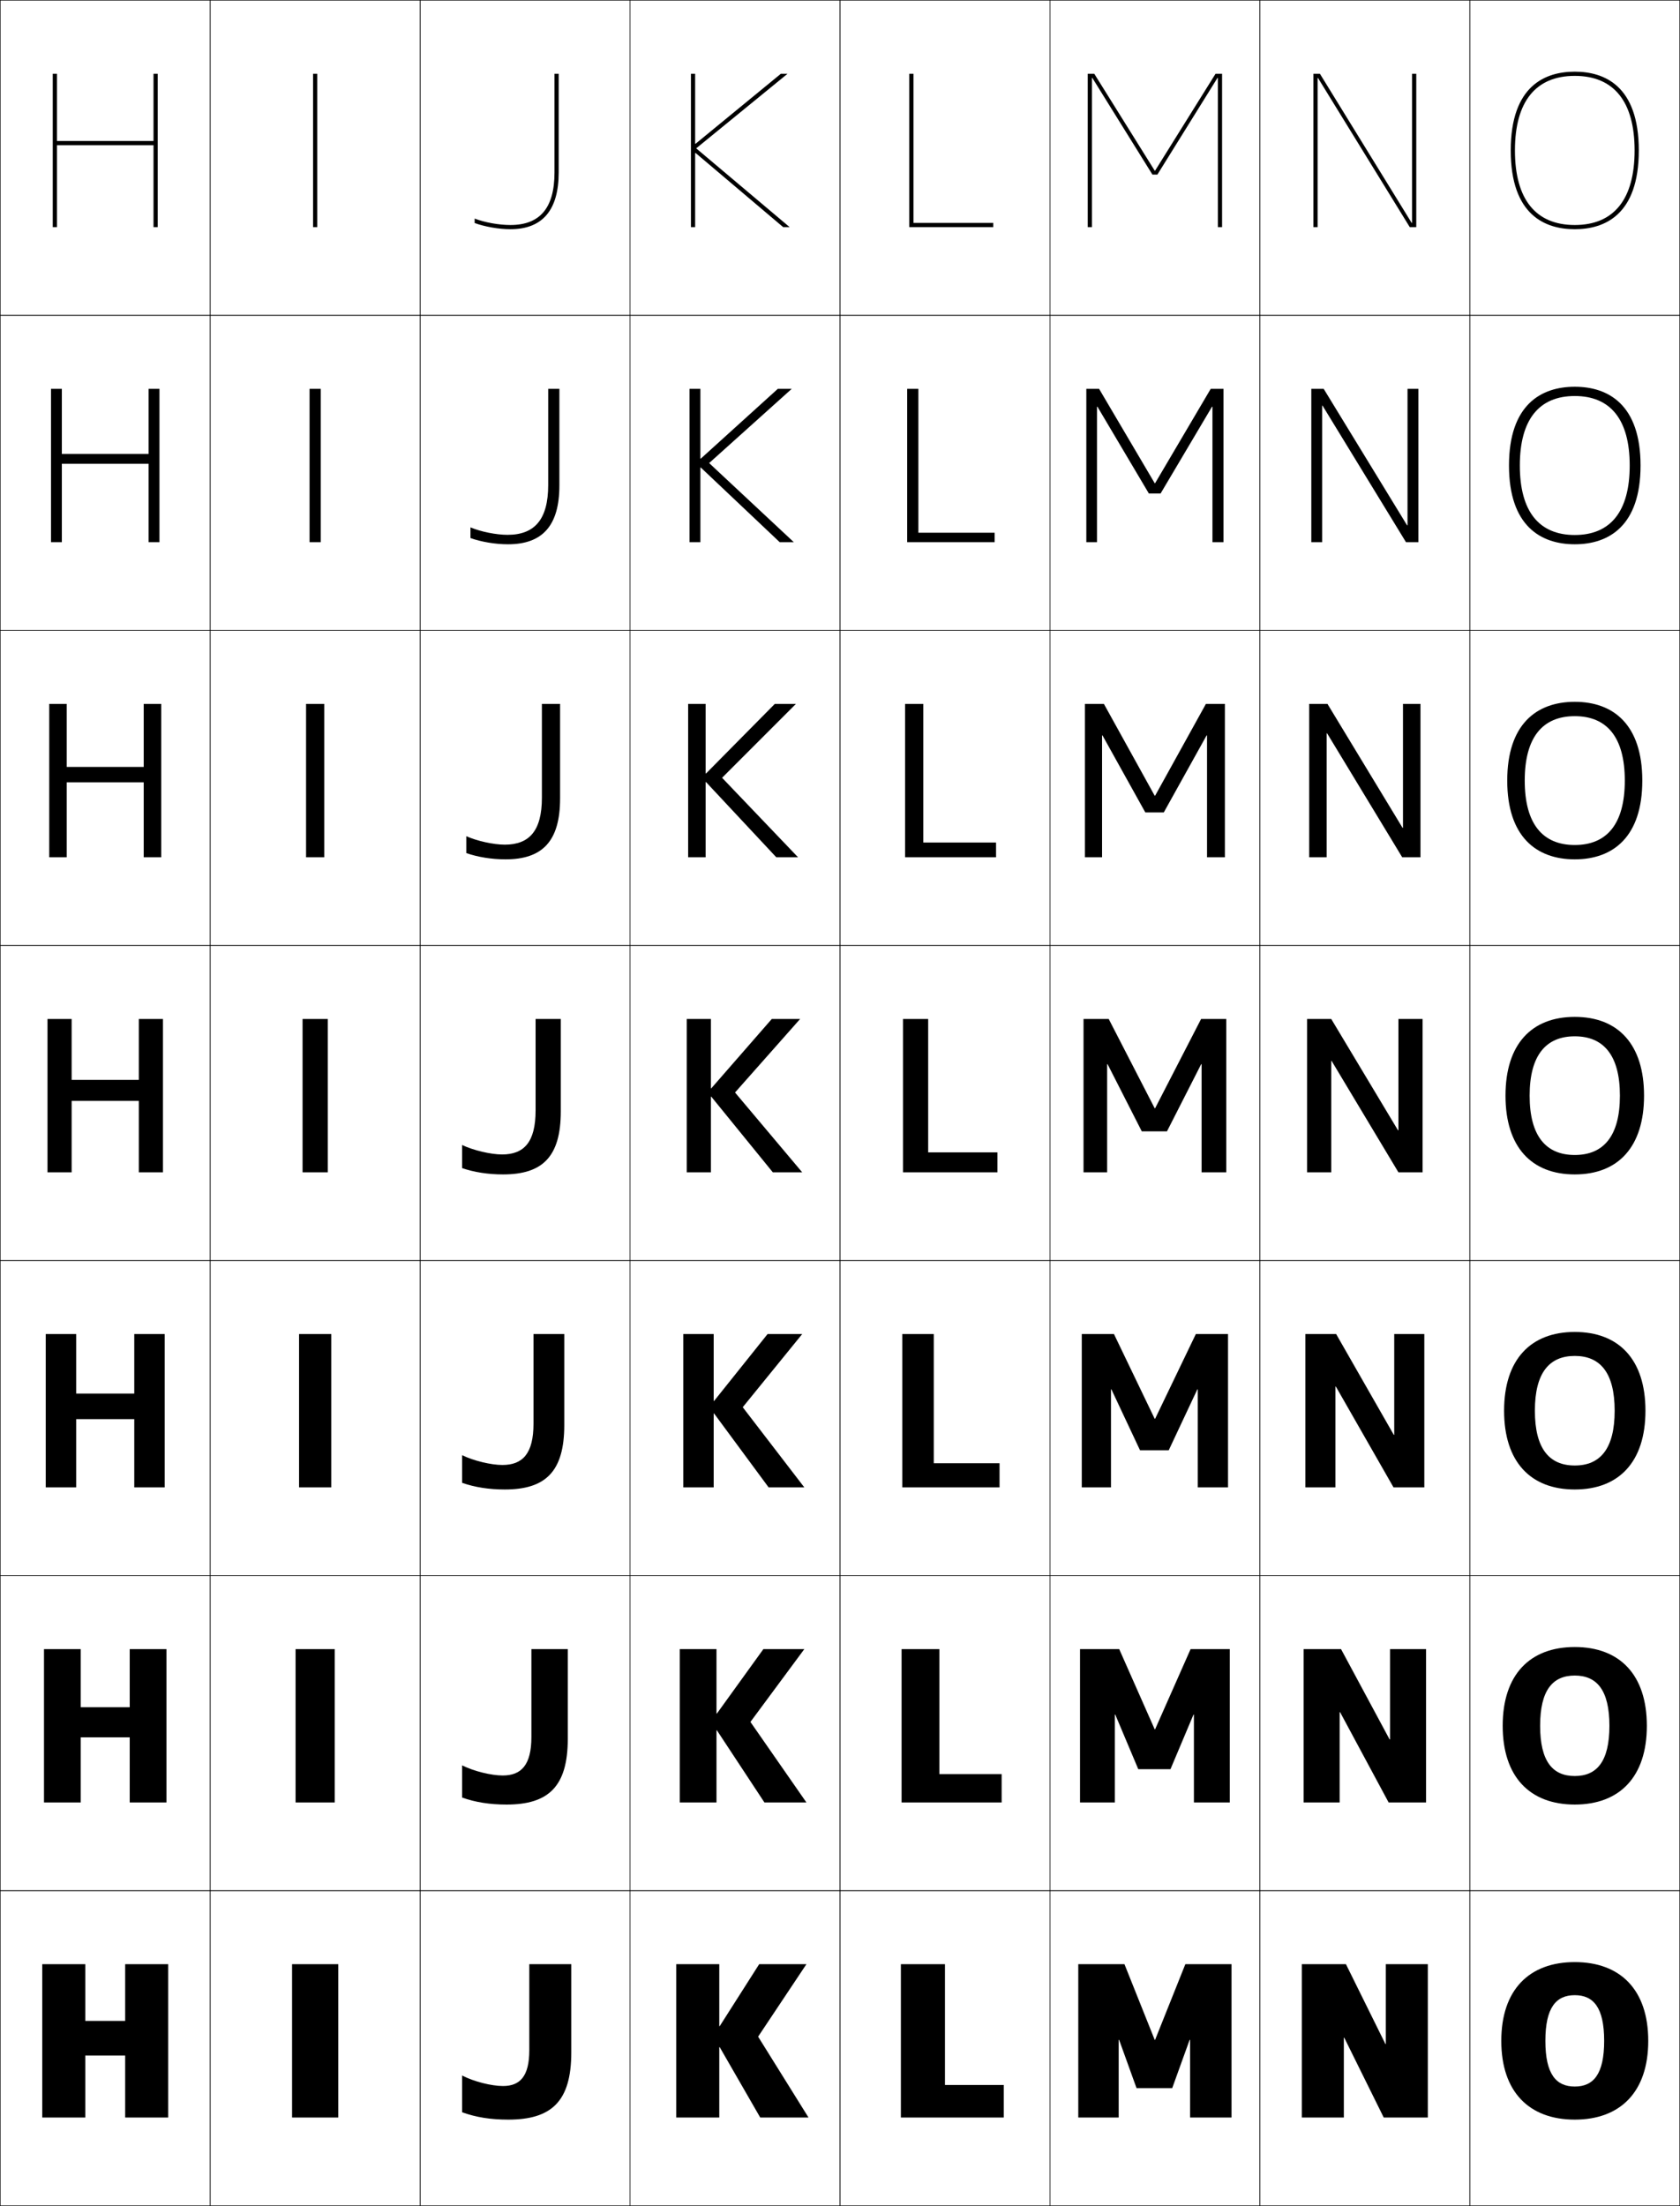 <?xml version="1.0" encoding="utf-8"?>
<!-- Generator: Adobe Illustrator 11 Build 225, SVG Export Plug-In . SVG Version: 6.0.0 Build 78)  -->
<!DOCTYPE svg PUBLIC "-//W3C//DTD SVG 1.0//EN"    "http://www.w3.org/TR/2001/REC-SVG-20010904/DTD/svg10.dtd">
<svg  xmlns="http://www.w3.org/2000/svg" xmlns:xlink="http://www.w3.org/1999/xlink" xmlns:a="http://ns.adobe.com/AdobeSVGViewerExtensions/3.0/"
	 width="800.25" height="1050.25" viewBox="0 0 800.25 1050.25" overflow="visible" enable-background="new 0 0 800.25 1050.25"
	 xml:space="preserve">
		<g id="レイヤー1">
			<g>
				<rect x="0.125" y="0.125" fill="none" stroke="#000000" stroke-width="0.25" width="100" height="150"/> 
				<rect x="100.125" y="0.125" fill="none" stroke="#000000" stroke-width="0.25" width="100" height="150"/> 
				<rect x="200.125" y="0.125" fill="none" stroke="#000000" stroke-width="0.25" width="100" height="150"/> 
				<rect x="300.125" y="0.125" fill="none" stroke="#000000" stroke-width="0.25" width="100" height="150"/> 
				<rect x="400.125" y="0.125" fill="none" stroke="#000000" stroke-width="0.25" width="100" height="150"/> 
				<rect x="500.125" y="0.125" fill="none" stroke="#000000" stroke-width="0.25" width="100" height="150"/> 
				<rect x="600.125" y="0.125" fill="none" stroke="#000000" stroke-width="0.25" width="100" height="150"/> 
				<rect x="0.125" y="150.125" fill="none" stroke="#000000" stroke-width="0.25" width="100" height="150"/> 
				<rect x="100.125" y="150.125" fill="none" stroke="#000000" stroke-width="0.25" width="100" height="150"/> 
				<rect x="200.125" y="150.125" fill="none" stroke="#000000" stroke-width="0.25" width="100" height="150"/> 
				<rect x="300.125" y="150.125" fill="none" stroke="#000000" stroke-width="0.25" width="100" height="150"/> 
				<rect x="400.125" y="150.125" fill="none" stroke="#000000" stroke-width="0.25" width="100" height="150"/> 
				<rect x="500.125" y="150.125" fill="none" stroke="#000000" stroke-width="0.25" width="100" height="150"/> 
				<rect x="600.125" y="150.125" fill="none" stroke="#000000" stroke-width="0.25" width="100" height="150"/> 
				<rect x="0.125" y="300.125" fill="none" stroke="#000000" stroke-width="0.25" width="100" height="150"/> 
				<rect x="100.125" y="300.125" fill="none" stroke="#000000" stroke-width="0.25" width="100" height="150"/> 
				<rect x="200.125" y="300.125" fill="none" stroke="#000000" stroke-width="0.25" width="100" height="150"/> 
				<rect x="300.125" y="300.125" fill="none" stroke="#000000" stroke-width="0.25" width="100" height="150"/> 
				<rect x="400.125" y="300.125" fill="none" stroke="#000000" stroke-width="0.25" width="100" height="150"/> 
				<rect x="500.125" y="300.125" fill="none" stroke="#000000" stroke-width="0.25" width="100" height="150"/> 
				<rect x="600.125" y="300.125" fill="none" stroke="#000000" stroke-width="0.25" width="100" height="150"/> 
				<rect x="0.125" y="450.125" fill="none" stroke="#000000" stroke-width="0.25" width="100" height="150"/> 
				<rect x="100.125" y="450.125" fill="none" stroke="#000000" stroke-width="0.25" width="100" height="150"/> 
				<rect x="200.125" y="450.125" fill="none" stroke="#000000" stroke-width="0.25" width="100" height="150"/> 
				<rect x="300.125" y="450.125" fill="none" stroke="#000000" stroke-width="0.25" width="100" height="150"/> 
				<rect x="400.125" y="450.125" fill="none" stroke="#000000" stroke-width="0.25" width="100" height="150"/> 
				<rect x="500.125" y="450.125" fill="none" stroke="#000000" stroke-width="0.25" width="100" height="150"/> 
				<rect x="600.125" y="450.125" fill="none" stroke="#000000" stroke-width="0.25" width="100" height="150"/> 
				<rect x="0.125" y="600.125" fill="none" stroke="#000000" stroke-width="0.25" width="100" height="150"/> 
				<rect x="100.125" y="600.125" fill="none" stroke="#000000" stroke-width="0.25" width="100" height="150"/> 
				<rect x="200.125" y="600.125" fill="none" stroke="#000000" stroke-width="0.25" width="100" height="150"/> 
				<rect x="300.125" y="600.125" fill="none" stroke="#000000" stroke-width="0.25" width="100" height="150"/> 
				<rect x="400.125" y="600.125" fill="none" stroke="#000000" stroke-width="0.25" width="100" height="150"/> 
				<rect x="500.125" y="600.125" fill="none" stroke="#000000" stroke-width="0.25" width="100" height="150"/> 
				<rect x="600.125" y="600.125" fill="none" stroke="#000000" stroke-width="0.25" width="100" height="150"/> 
				<rect x="0.125" y="750.125" fill="none" stroke="#000000" stroke-width="0.25" width="100" height="150"/> 
				<rect x="100.125" y="750.125" fill="none" stroke="#000000" stroke-width="0.25" width="100" height="150"/> 
				<rect x="200.125" y="750.125" fill="none" stroke="#000000" stroke-width="0.25" width="100" height="150"/> 
				<rect x="300.125" y="750.125" fill="none" stroke="#000000" stroke-width="0.25" width="100" height="150"/> 
				<rect x="400.125" y="750.125" fill="none" stroke="#000000" stroke-width="0.25" width="100" height="150"/> 
				<rect x="500.125" y="750.125" fill="none" stroke="#000000" stroke-width="0.25" width="100" height="150"/> 
				<rect x="600.125" y="750.125" fill="none" stroke="#000000" stroke-width="0.25" width="100" height="150"/> 
				<rect x="0.125" y="900.125" fill="none" stroke="#000000" stroke-width="0.25" width="100" height="150"/> 
				<rect x="100.125" y="900.125" fill="none" stroke="#000000" stroke-width="0.25" width="100" height="150"/> 
				<rect x="200.125" y="900.125" fill="none" stroke="#000000" stroke-width="0.25" width="100" height="150"/> 
				<rect x="300.125" y="900.125" fill="none" stroke="#000000" stroke-width="0.25" width="100" height="150"/> 
				<rect x="400.125" y="900.125" fill="none" stroke="#000000" stroke-width="0.25" width="100" height="150"/> 
				<rect x="500.125" y="900.125" fill="none" stroke="#000000" stroke-width="0.25" width="100" height="150"/> 
				<rect x="600.125" y="900.125" fill="none" stroke="#000000" stroke-width="0.25" width="100" height="150"/> 
				<rect x="700.125" y="0.125" fill="none" stroke="#000000" stroke-width="0.25" width="100" height="150"/> 
				<rect x="700.125" y="150.125" fill="none" stroke="#000000" stroke-width="0.25" width="100" height="150"/> 
				<rect x="700.125" y="300.125" fill="none" stroke="#000000" stroke-width="0.25" width="100" height="150"/> 
				<rect x="700.125" y="450.125" fill="none" stroke="#000000" stroke-width="0.25" width="100" height="150"/> 
				<rect x="700.125" y="600.125" fill="none" stroke="#000000" stroke-width="0.25" width="100" height="150"/> 
				<rect x="700.125" y="750.125" fill="none" stroke="#000000" stroke-width="0.25" width="100" height="150"/> 
				<rect x="700.125" y="900.125" fill="none" stroke="#000000" stroke-width="0.25" width="100" height="150"/> 
			</g>
			<g>
				<polygon points="73.125,35.125 73.125,67.125 27.125,67.125 27.125,35.125 25.125,35.125 25.125,108.125 27.125,108.125 
					27.125,69.125 73.125,69.125 73.125,108.125 75.125,108.125 75.125,35.125 "/>
				<polygon points="29.458,185.125 24.292,185.125 24.292,258.125 29.458,258.125 
					29.458,220.791 70.792,220.791 70.792,258.125 75.958,258.125 75.958,185.125 
					70.792,185.125 70.792,216.125 29.458,216.125 "/>
				<polygon points="31.792,335.125 23.458,335.125 23.458,408.125 31.792,408.125 31.792,372.458 
					68.458,372.458 68.458,408.125 76.792,408.125 76.792,335.125 68.458,335.125 68.458,365.125 
					31.792,365.125 "/>
				<polygon points="34.125,485.125 22.625,485.125 22.625,558.125 34.125,558.125 34.125,524.125 66.125,524.125 66.125,558.125 
					77.625,558.125 77.625,485.125 66.125,485.125 66.125,514.125 34.125,514.125 "/>
				<polygon points="36.292,635.125 21.792,635.125 21.792,708.125 36.292,708.125 36.292,675.625 
					63.958,675.625 63.958,708.125 78.458,708.125 78.458,635.125 63.958,635.125 63.958,663.458 
					36.292,663.458 "/>
				<polygon points="38.458,785.125 20.958,785.125 20.958,858.125 38.458,858.125 38.458,827.125 
					61.792,827.125 61.792,858.125 79.292,858.125 79.292,785.125 61.792,785.125 61.792,812.792 
					38.458,812.792 "/>
				<polygon points="59.625,978.625 59.625,1008.125 80.125,1008.125 80.125,935.125 59.625,935.125 59.625,962.125 40.625,962.125 
					40.625,935.125 20.125,935.125 20.125,1008.125 40.625,1008.125 40.625,978.625 "/>
			</g>
			<g>
				<rect x="149.125" y="35.125" width="2" height="73"/> 
				<rect x="147.458" y="185.125" width="5.333" height="73"/> 
				<rect x="145.792" y="335.125" width="8.667" height="73"/> 
				<rect x="144.125" y="485.125" width="12" height="73"/> 
				<rect x="142.458" y="635.125" width="15.333" height="73"/> 
				<rect x="140.792" y="785.125" width="18.667" height="73"/> 
				<rect x="139.125" y="935.125" width="22" height="73"/> 
			</g>
			<g>
				<polygon points="342.825,974.625 362.125,1008.125 385.125,1008.125 361.125,969.625 384.125,935.125 361.625,935.125 
					342.825,964.625 342.625,964.625 342.625,935.125 322.125,935.125 322.125,1008.125 342.625,1008.125 342.625,974.625 "/>
				<polygon points="341.492,823.792 364.125,858.125 384.125,858.125 357.458,819.791 383.125,785.125 
					363.625,785.125 341.492,815.791 341.291,815.791 341.291,785.125 323.792,785.125 
					323.792,858.125 341.291,858.125 341.291,823.792 "/>
				<polygon points="340.159,672.958 366.125,708.125 383.125,708.125 353.792,669.958 382.125,635.125 
					365.625,635.125 340.159,666.958 339.958,666.958 339.958,635.125 325.458,635.125 
					325.458,708.125 339.958,708.125 339.958,672.958 "/>
				<polygon points="338.625,518.125 338.625,485.125 327.125,485.125 327.125,558.125 338.625,558.125 338.625,522.125 
					338.825,522.125 368.125,558.125 382.125,558.125 350.125,520.125 381.125,485.125 367.625,485.125 338.825,518.125 "/>
				<polygon points="336.125,335.125 327.792,335.125 327.792,408.125 336.125,408.125 
					336.125,372.358 336.325,372.358 369.765,408.125 380.125,408.125 343.958,370.292 
					379.125,335.125 369.065,335.125 336.325,368.231 336.125,368.231 "/>
				<polygon points="333.625,185.125 328.458,185.125 328.458,258.125 333.625,258.125 333.625,222.592 
					333.825,222.592 371.405,258.125 378.125,258.125 337.792,220.458 377.125,185.125 370.505,185.125 
					333.825,218.338 333.625,218.338 "/>
				<polygon points="331.325,72.825 373.045,108.125 376.125,108.125 331.625,70.625 375.125,35.125 
					371.945,35.125 331.325,68.445 331.125,68.445 331.125,35.125 329.125,35.125 329.125,108.125 331.125,108.125 
					331.125,72.825 "/>
			</g>
			<g>
				<polygon points="435.125,106.125 473.125,106.125 473.125,108.125 433.125,108.125 433.125,35.125 435.125,35.125 "/>
				<polygon points="432.125,185.125 437.458,185.125 437.458,253.625 473.791,253.625 
					473.791,258.125 432.125,258.125 "/>
				<polygon points="431.125,335.125 439.792,335.125 439.792,401.125 474.458,401.125 474.458,408.125 
					431.125,408.125 "/>
				<polygon points="442.125,548.625 475.125,548.625 475.125,558.125 430.125,558.125 430.125,485.125 442.125,485.125 "/>
				<polygon points="429.791,635.125 444.791,635.125 444.791,696.625 476.125,696.625 476.125,708.125 
					429.791,708.125 "/>
				<polygon points="429.458,785.125 447.458,785.125 447.458,844.625 477.125,844.625 477.125,858.125 
					429.458,858.125 "/>
				<polygon points="450.125,992.625 478.125,992.625 478.125,1008.125 429.125,1008.125 429.125,935.125 450.125,935.125 "/>
			</g>
			<g>
				<polygon points="580.125,37.106 580.125,108.125 582.125,108.125 582.125,35.125 579.006,35.125 550.225,81.241 
					550.025,81.241 521.244,35.125 518.125,35.125 518.125,108.125 520.125,108.125 520.125,37.106 
					520.325,37.106 548.945,83.125 551.305,83.125 579.925,37.106 "/>
				<polygon points="517.458,258.125 522.541,258.125 522.541,193.612 522.741,193.612 
					547.255,234.958 552.828,234.958 577.342,193.612 577.541,193.612 577.541,258.125 
					582.792,258.125 582.792,185.125 576.712,185.125 550.225,230.036 550.024,230.036 
					523.537,185.125 517.458,185.125 "/>
				<polygon points="516.792,408.125 524.958,408.125 524.958,350.119 525.158,350.119 
					545.565,386.792 554.352,386.792 574.758,350.119 574.958,350.119 574.958,408.125 
					583.458,408.125 583.458,335.125 574.419,335.125 550.225,378.831 550.024,378.831 
					525.831,335.125 516.792,335.125 "/>
				<polygon points="572.375,506.625 572.375,558.125 584.125,558.125 584.125,485.125 572.125,485.125 550.225,527.625 
					550.024,527.625 528.125,485.125 516.125,485.125 516.125,558.125 527.375,558.125 527.375,506.625 527.575,506.625 
					543.875,538.625 555.875,538.625 572.175,506.625 "/>
				<polygon points="515.292,708.125 529.208,708.125 529.208,661.458 529.408,661.458 
					543.042,690.458 556.708,690.458 570.341,661.458 570.542,661.458 570.542,708.125 
					584.958,708.125 584.958,635.125 569.625,635.125 550.225,675.458 550.024,675.458 530.625,635.125 
					515.292,635.125 "/>
				<polygon points="514.458,858.125 531.042,858.125 531.042,816.292 531.242,816.292 
					542.208,842.292 557.542,842.292 568.508,816.292 568.708,816.292 568.708,858.125 
					585.792,858.125 585.792,785.125 567.125,785.125 550.225,823.292 550.024,823.292 533.125,785.125 
					514.458,785.125 "/>
				<polygon points="566.875,971.125 566.875,1008.125 586.625,1008.125 586.625,935.125 564.625,935.125 550.225,971.125 
					550.024,971.125 535.625,935.125 513.625,935.125 513.625,1008.125 532.875,1008.125 532.875,971.125 533.075,971.125 
					541.375,994.125 558.375,994.125 566.675,971.125 "/>
			</g>
			<g>
				<polygon points="659.925,973.125 641.125,935.125 620.125,935.125 620.125,1008.125 640.125,1008.125 640.125,970.125 
					640.325,970.125 659.125,1008.125 680.125,1008.125 680.125,935.125 660.125,935.125 660.125,973.125 "/>
				<polygon points="638.325,815.125 661.458,858.125 679.291,858.125 679.291,785.125 662.125,785.125 
					662.125,828.125 661.925,828.125 638.791,785.125 620.958,785.125 620.958,858.125 638.125,858.125 
					638.125,815.125 "/>
				<polygon points="636.325,660.125 663.792,708.125 678.458,708.125 678.458,635.125 664.125,635.125 
					664.125,683.125 663.925,683.125 636.458,635.125 621.792,635.125 621.792,708.125 636.125,708.125 
					636.125,660.125 "/>
				<polygon points="634.325,505.125 666.125,558.125 677.625,558.125 677.625,485.125 666.125,485.125 666.125,538.125 
					665.925,538.125 634.125,485.125 622.625,485.125 622.625,558.125 634.125,558.125 634.125,505.125 "/>
				<polygon points="676.625,335.125 668.292,335.125 668.292,394.119 668.091,394.119 
					632.326,335.125 623.625,335.125 623.625,408.125 631.958,408.125 631.958,349.131 
					632.158,349.131 667.924,408.125 676.625,408.125 "/>
				<polygon points="675.625,185.125 670.458,185.125 670.458,250.113 670.258,250.113 630.527,185.125 
					624.625,185.125 624.625,258.125 629.792,258.125 629.792,193.137 629.992,193.137 669.723,258.125 
					675.625,258.125 "/>
				<polygon points="672.425,106.107 628.729,35.125 625.625,35.125 625.625,108.125 627.625,108.125 
					627.625,37.143 627.825,37.143 671.521,108.125 674.625,108.125 674.625,35.125 672.625,35.125 
					672.625,106.107 "/>
			</g>
			<g>
				<path d="M750.125,934.125c-21.696,0-35,13.18-35,37.5s13.304,37.5,35,37.5v-15.75
					c-8.896,0-14-5.873-14-21.75s5.104-21.75,14-21.75s14,5.873,14,21.75s-5.104,21.75-14,21.75v15.75
					c21.696,0,35-13.18,35-37.5S771.821,934.125,750.125,934.125z"/>
				<path d="M750.125,784.125c-21.352,0-34.334,13.145-34.334,37.5c0,24.354,12.982,37.5,34.334,37.5
					v-13.583c-10.478,0-16.5-6.89-16.5-23.917s6.022-23.917,16.5-23.917
					s16.5,6.89,16.5,23.917s-6.022,23.917-16.5,23.917V859.125
					c21.351,0,34.333-13.146,34.333-37.5C784.458,797.27,771.476,784.125,750.125,784.125z"/>
				<path d="M750.125,634.125c-21.006,0-33.667,13.111-33.667,37.5c0,24.39,12.661,37.5,33.667,37.5
					v-11.417c-12.059,0-19-7.905-19-26.083s6.941-26.083,19-26.083s19,7.905,19,26.083
					s-6.941,26.083-19,26.083V709.125c21.006,0,33.667-13.11,33.667-37.5
					C783.792,647.236,771.131,634.125,750.125,634.125z"/>
				<path d="M750.125,484.125c-20.661,0-33,13.077-33,37.5c0,24.424,12.339,37.5,33,37.5v-9.25
					c-13.64,0-21.5-8.922-21.5-28.25c0-19.328,7.86-28.25,21.5-28.25s21.5,8.922,21.5,28.25
					c0,19.328-7.86,28.25-21.5,28.25v9.25c20.661,0,33-13.076,33-37.5
					C783.125,497.202,770.786,484.125,750.125,484.125z"/>
				<path d="M750.125,340.958c15.308,0,23.833,10.04,23.833,30.667
					c0,20.626-8.525,30.666-23.833,30.666V409.125c18.412,0,32.167-10.887,32.167-37.5
					c0-26.614-13.755-37.5-32.167-37.5s-32.167,10.886-32.167,37.5
					c0,26.613,13.755,37.5,32.167,37.5v-6.834c-15.309,0-23.834-10.04-23.834-30.666
					C726.291,350.998,734.816,340.958,750.125,340.958z"/>
				<path d="M750.125,188.542c16.977,0,26.167,11.158,26.167,33.083
					s-9.19,33.083-26.167,33.083V259.125c16.163,0,31.333-8.696,31.333-37.5
					c0-28.804-15.17-37.5-31.333-37.5s-31.333,8.696-31.333,37.5
					c0,28.804,15.17,37.5,31.333,37.5v-4.417c-16.977,0-26.167-11.158-26.167-33.083
					S733.148,188.542,750.125,188.542z"/>
				<path d="M750.125,36.125c18.645,0,28.5,12.276,28.5,35.5s-9.855,35.5-28.5,35.5v2
					c13.914,0,30.5-6.506,30.5-37.5s-16.586-37.5-30.5-37.5s-30.5,6.506-30.5,37.5s16.586,37.5,30.5,37.5v-2
					c-18.645,0-28.5-12.276-28.5-35.5S731.48,36.125,750.125,36.125z"/>
			</g>
			<g>
				<path d="M252.125,935.125v41c0,12.277-4.354,17-12.5,17c-5.497,0-13.853-2.076-19.5-5v17.5
					c6.618,2.381,13.501,3.5,22,3.5c20.58,0,30-8.678,30-32v-42H252.125z"/>
				<path d="M253.125,785.125v41.833c0,13.266-4.757,18.333-13.667,18.333
					c-5.413,0-13.769-2.03-19.333-4.833v15.333
					c6.335,2.242,13.119,3.334,21.167,3.334c19.926,0,29.167-8.521,29.167-31.334
					V785.125H253.125z"/>
				<path d="M254.125,635.125v42.667c0,14.254-5.159,19.666-14.833,19.666
					c-5.328,0-13.684-1.984-19.167-4.666v13.166
					c6.052,2.103,12.737,3.167,20.333,3.167c19.272,0,28.333-8.365,28.333-30.667
					V635.125H254.125z"/>
				<path d="M255.125,485.125v43.5c0,15.242-5.562,21-16,21c-5.244,0-13.601-1.939-19-4.5v11
					c5.769,1.963,12.355,3,19.5,3c18.618,0,27.5-8.209,27.5-30v-44H255.125z"/>
				<path d="M258.125,335.125v44.667c0,15.769-5.998,22.333-17.667,22.333
					c-5.31,0-13.156-1.694-18.343-4.023v8.042
					c5.466,1.898,12.089,2.981,18.677,2.981c17.499,0,26-8.501,26-29v-45H258.125z"/>
				<path d="M261.125,185.125v45.833c0,16.295-6.433,23.667-19.333,23.667
					c-5.375,0-12.711-1.449-17.687-3.546v5.083c5.165,1.834,11.824,2.963,17.854,2.963
					c16.38,0,24.5-8.792,24.5-28v-46H261.125z"/>
				<path d="M264.125,35.125v47c0,16.822-6.869,25-21,25c-5.441,0-12.267-1.204-17.03-3.069v2.125
					C230.958,107.95,237.653,109.125,243.125,109.125c15.262,0,23-9.084,23-27v-47H264.125z"/>
			</g>
		</g>
	</svg>
